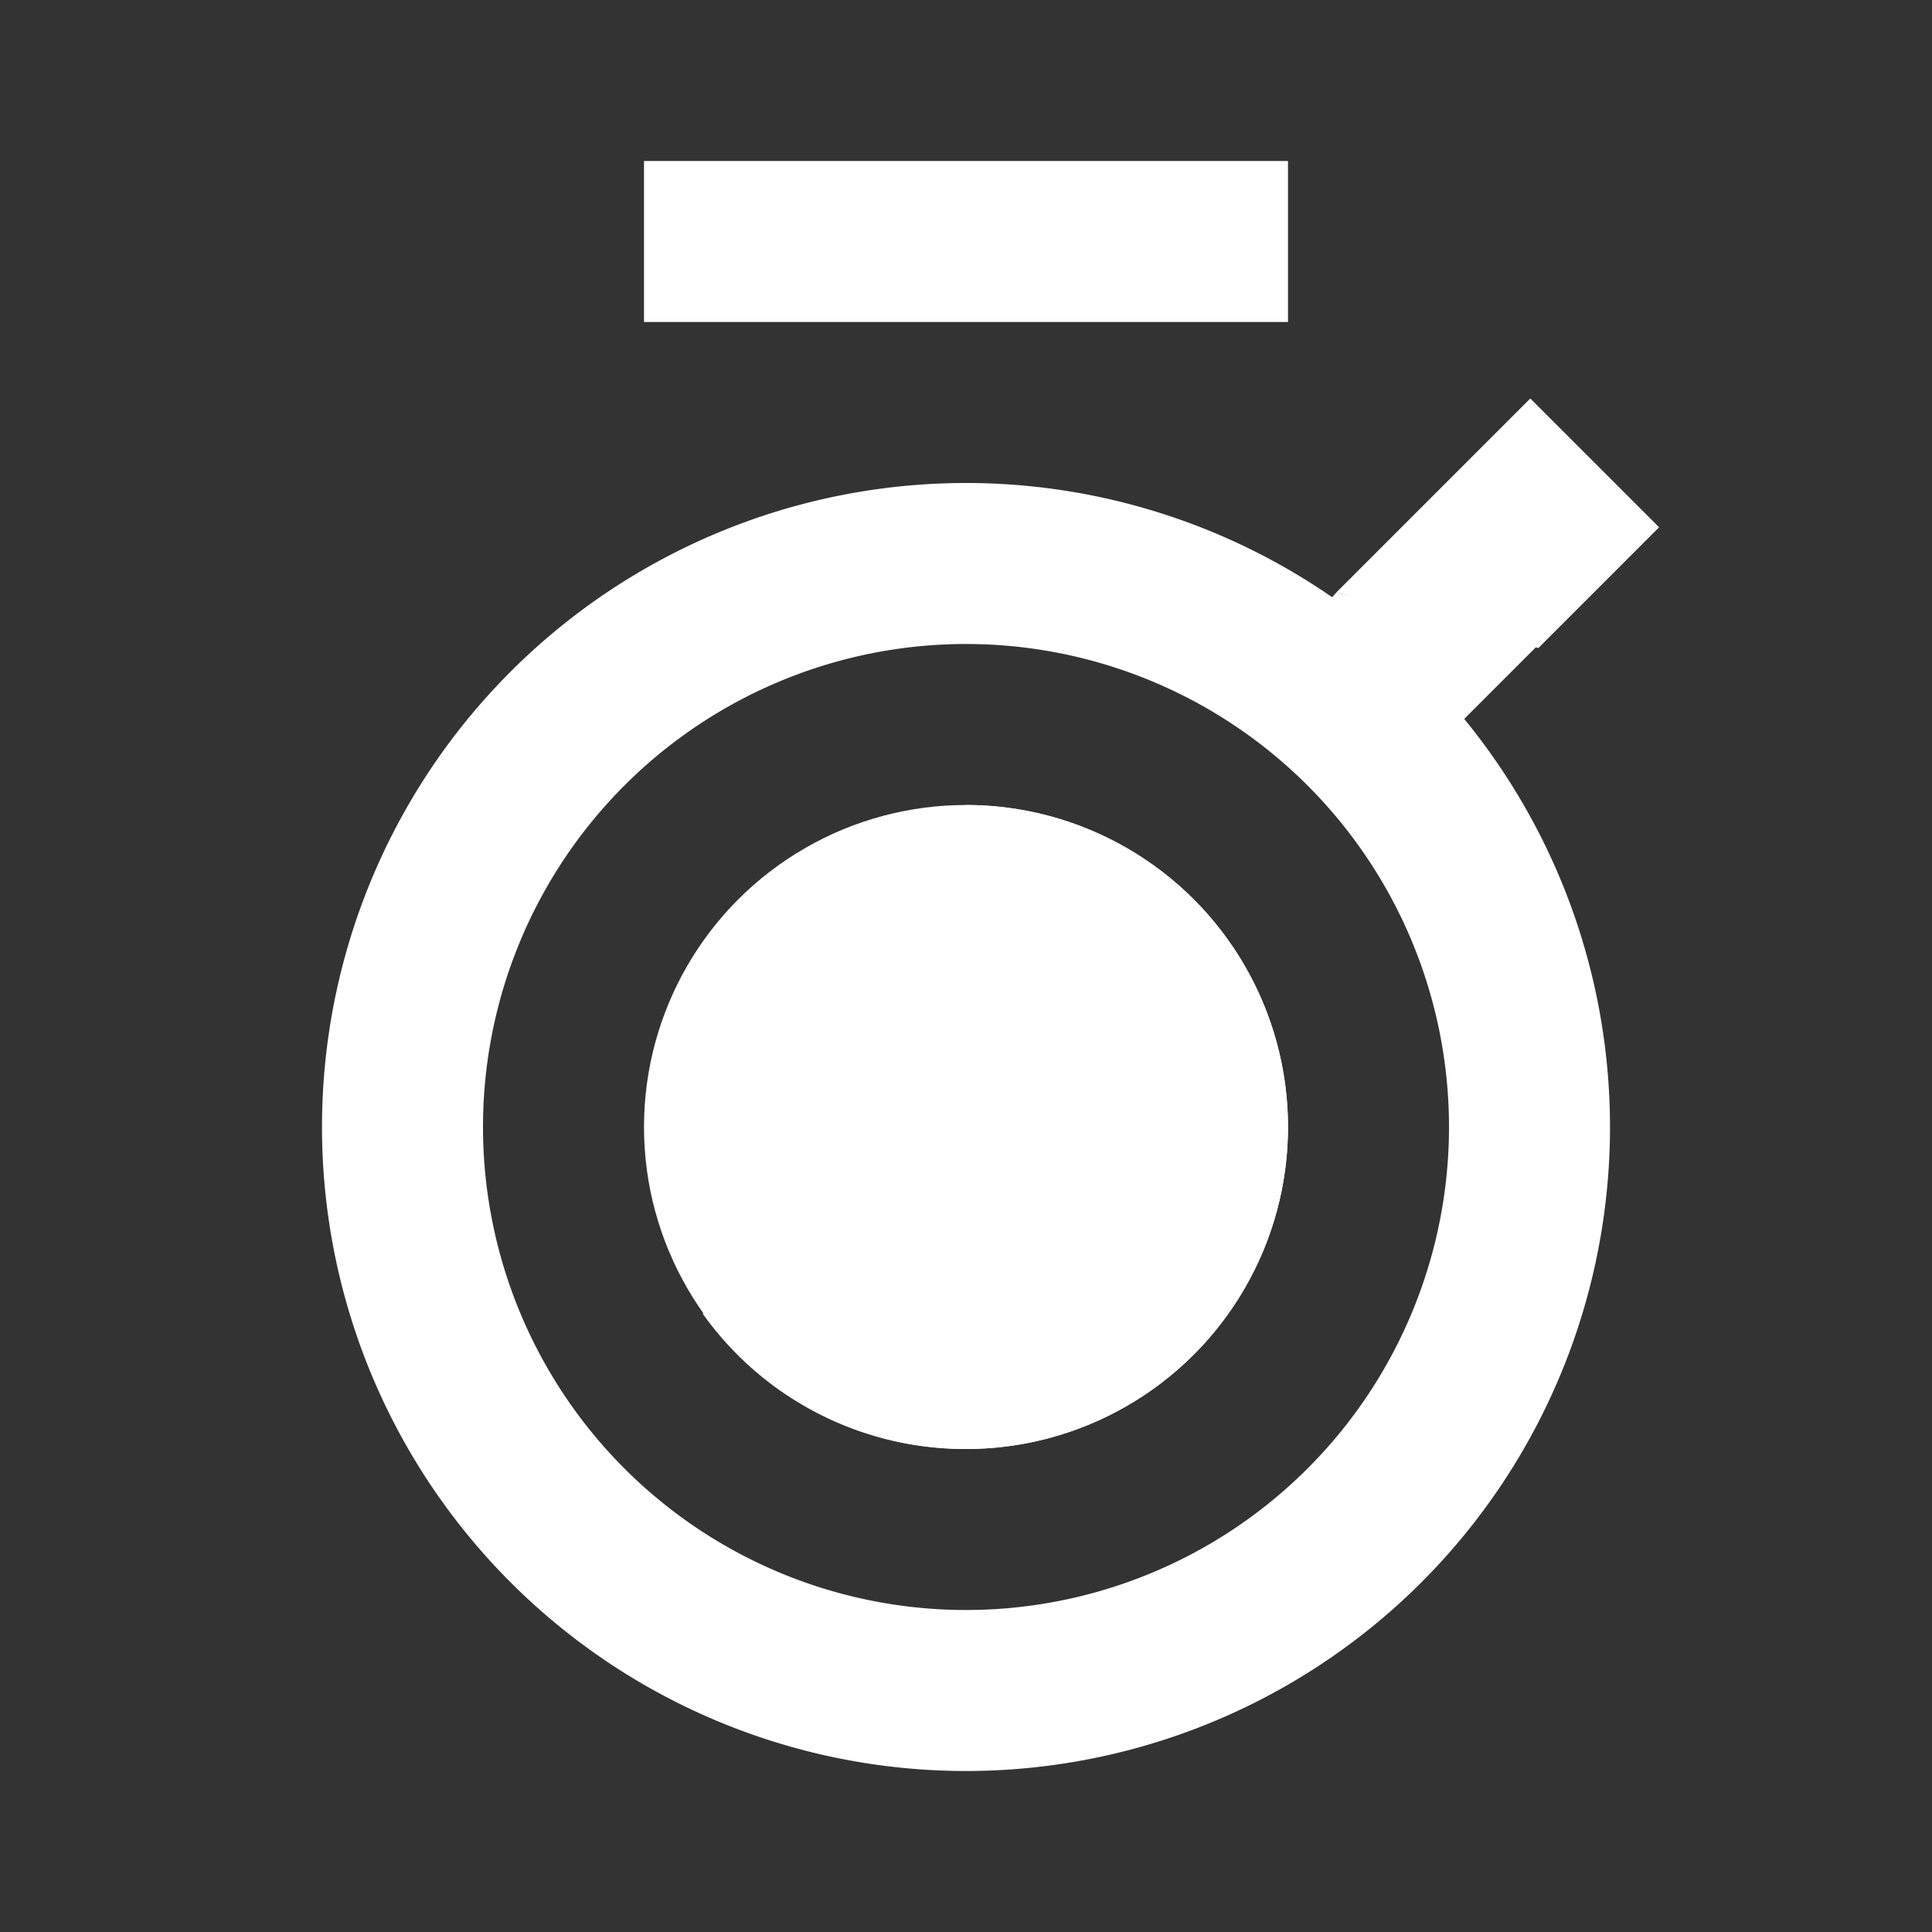 <svg xmlns="http://www.w3.org/2000/svg" width="24" height="24" viewBox="0 0 24 24"><rect x="0" y="0" width="24" height="24" fill="#333333" stroke="none"/><defs><style>.cls-1,.cls-2,.cls-3{fill:#fff}</style></defs><g data-name="Product Icons"><g data-name="colored-32/profiler"><g><rect width="8" height="2" x="8" y="2" class="cls-1"/><path d="M16.54,7.43l-.13.13L18,9.16,18.12,9A8,8,0,0,0,16.54,7.43Z" class="cls-1"/><polygon points="20.61 6.55 19.01 4.95 16.6 7.36 19.11 8.05 20.61 6.55" class="cls-1"/><path d="M16.6,7.36l-.06.07A8,8,0,0,1,18.12,9l1-1Z" class="cls-2"/><circle id="Oval" cx="12" cy="14" r="4" class="cls-1"/><path id="Oval-2" d="M12,18a4,4,0,1,0,0-8v4L8.73,16.32A4,4,0,0,0,12,18Z" class="cls-3" data-name="Oval"/><path d="M12,22a8,8,0,1,1,8-8A8,8,0,0,1,12,22Zm0-2a6,6,0,1,0-6-6A6,6,0,0,0,12,20Z" class="cls-1"/></g></g></g></svg>